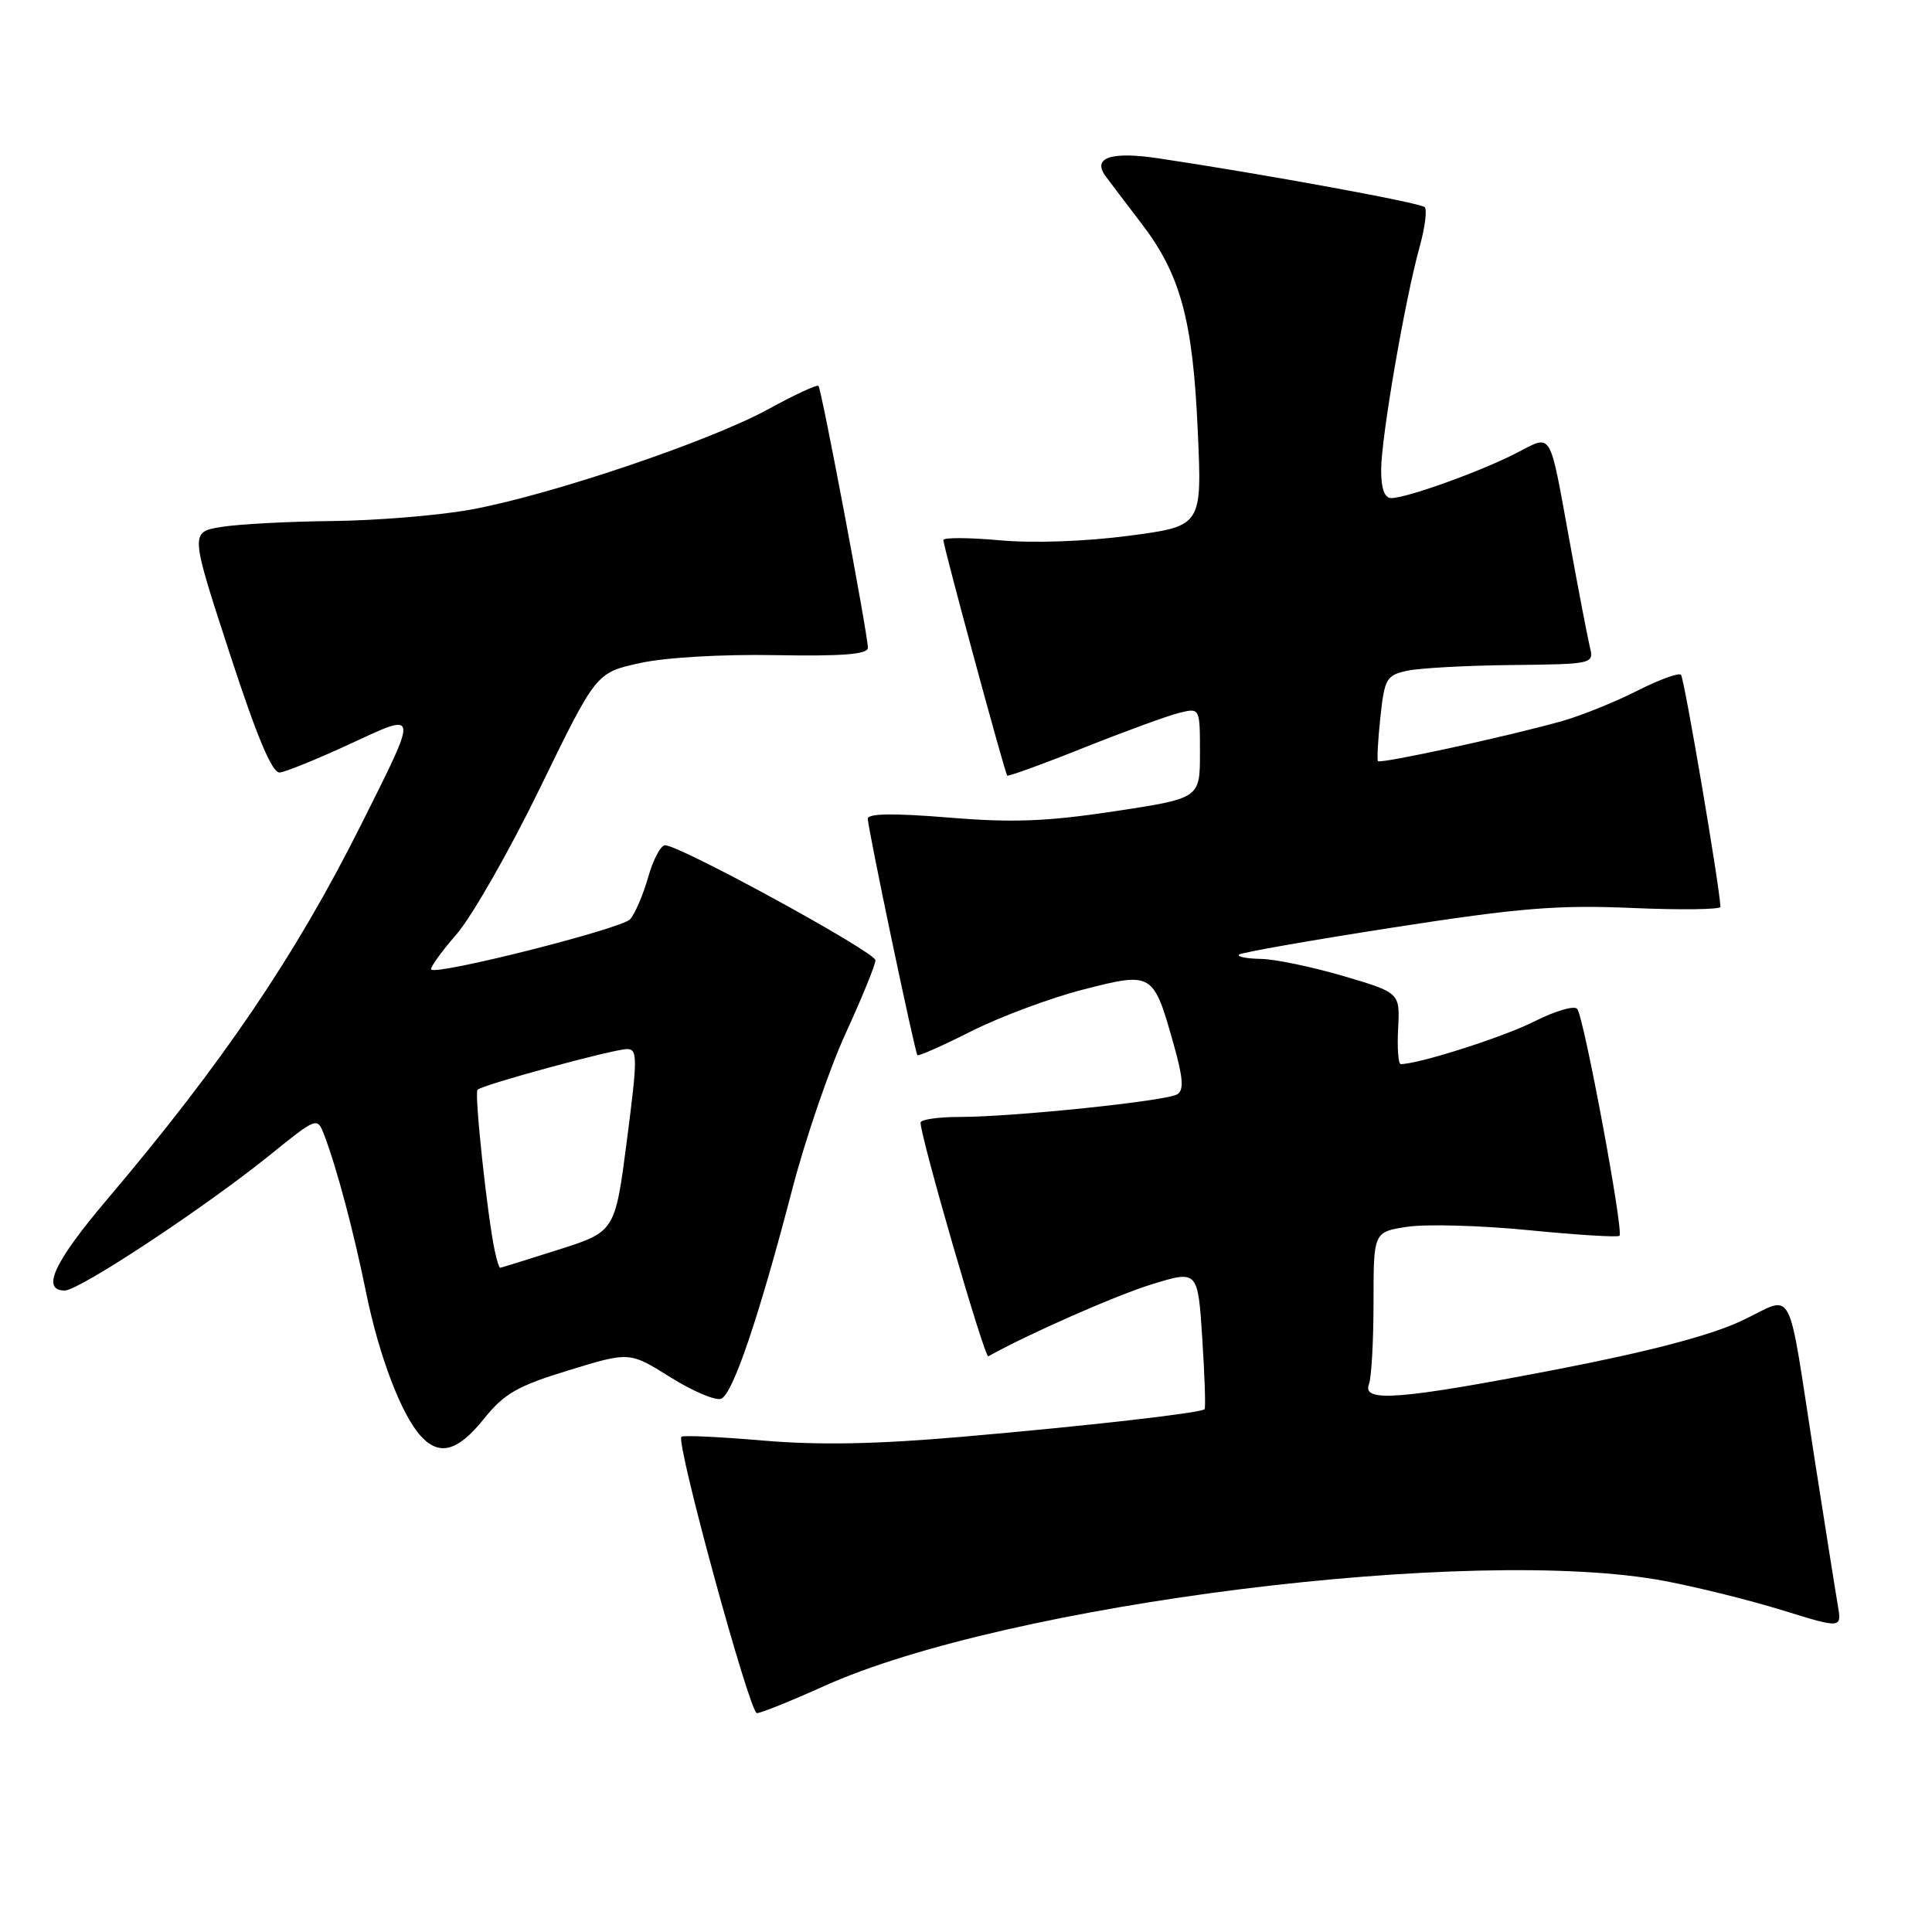 <?xml version="1.0" encoding="UTF-8" standalone="no"?>
<!DOCTYPE svg PUBLIC "-//W3C//DTD SVG 1.1//EN" "http://www.w3.org/Graphics/SVG/1.1/DTD/svg11.dtd" >
<svg xmlns="http://www.w3.org/2000/svg" xmlns:xlink="http://www.w3.org/1999/xlink" version="1.1" viewBox="0 0 256 256">
 <g >
 <path fill="currentColor"
d=" M 109.16 223.43 C 133.46 212.46 195.47 204.71 220.64 209.50 C 224.96 210.32 232.00 212.07 236.28 213.40 C 244.05 215.80 244.05 215.80 243.51 212.65 C 243.21 210.92 241.85 202.30 240.47 193.50 C 236.70 169.30 237.95 171.66 230.69 175.05 C 226.55 176.98 218.43 179.11 206.20 181.47 C 185.50 185.46 180.46 185.86 181.39 183.42 C 181.73 182.55 182.00 177.65 182.00 172.53 C 182.00 163.23 182.00 163.23 186.52 162.55 C 189.01 162.18 196.25 162.38 202.61 163.01 C 208.98 163.64 214.36 163.97 214.59 163.75 C 215.17 163.16 209.86 134.65 208.98 133.67 C 208.58 133.22 206.02 133.97 203.30 135.35 C 199.25 137.40 187.99 141.00 185.61 141.00 C 185.28 141.00 185.12 138.87 185.26 136.27 C 185.50 131.54 185.50 131.54 178.00 129.33 C 173.88 128.12 168.96 127.09 167.08 127.06 C 165.20 127.03 163.89 126.77 164.17 126.49 C 164.45 126.22 173.64 124.60 184.59 122.90 C 201.32 120.30 206.37 119.89 216.25 120.31 C 222.71 120.59 227.99 120.52 227.97 120.16 C 227.85 117.38 223.17 89.83 222.74 89.41 C 222.44 89.11 219.82 90.07 216.92 91.54 C 214.02 93.01 209.59 94.80 207.07 95.52 C 200.21 97.48 182.90 101.25 182.59 100.85 C 182.44 100.66 182.59 98.03 182.91 95.01 C 183.46 89.89 183.71 89.47 186.50 88.87 C 188.15 88.52 194.39 88.18 200.36 88.12 C 211.09 88.00 211.21 87.97 210.67 85.75 C 210.37 84.51 209.18 78.33 208.03 72.00 C 205.21 56.60 205.79 57.56 200.82 60.09 C 196.04 62.53 186.37 66.00 184.34 66.00 C 183.46 66.00 183.00 64.73 183.01 62.25 C 183.02 57.93 186.16 39.74 188.09 32.78 C 188.81 30.19 189.12 27.79 188.78 27.45 C 188.21 26.87 167.40 23.06 153.51 20.98 C 147.17 20.03 144.68 20.89 146.52 23.38 C 147.06 24.11 149.19 26.91 151.24 29.60 C 156.43 36.38 158.06 42.38 158.71 57.10 C 159.28 69.71 159.28 69.71 149.60 70.99 C 143.80 71.75 136.92 72.00 132.46 71.59 C 128.36 71.22 125.00 71.21 125.00 71.56 C 125.00 72.38 133.14 102.41 133.46 102.77 C 133.59 102.91 138.16 101.26 143.60 99.08 C 149.05 96.91 154.74 94.83 156.25 94.46 C 159.00 93.78 159.00 93.78 159.00 99.78 C 159.00 105.78 159.00 105.78 147.67 107.50 C 138.67 108.86 134.14 109.03 125.67 108.33 C 118.48 107.74 115.00 107.78 114.99 108.48 C 114.97 109.65 121.20 139.34 121.56 139.81 C 121.69 139.99 124.93 138.55 128.75 136.62 C 132.58 134.70 139.23 132.22 143.53 131.12 C 152.74 128.76 152.82 128.81 155.52 138.39 C 156.77 142.81 156.89 144.45 156.00 145.00 C 154.56 145.89 134.31 148.00 127.19 148.00 C 124.34 148.00 121.99 148.34 121.98 148.75 C 121.94 150.56 130.47 180.00 130.96 179.72 C 136.02 176.86 147.89 171.63 152.61 170.18 C 158.72 168.30 158.72 168.30 159.31 177.37 C 159.63 182.35 159.77 186.57 159.61 186.73 C 159.10 187.23 144.03 188.95 127.50 190.38 C 116.16 191.37 108.47 191.51 101.09 190.88 C 95.37 190.39 90.50 190.16 90.29 190.38 C 89.53 191.13 99.33 227.00 100.29 227.00 C 100.82 227.00 104.81 225.39 109.16 223.43 Z  M 64.11 188.02 C 66.81 184.65 68.55 183.65 75.36 181.57 C 83.41 179.10 83.41 179.10 88.81 182.48 C 91.78 184.34 94.81 185.63 95.55 185.34 C 97.10 184.75 100.54 174.61 105.00 157.50 C 106.72 150.90 109.90 141.63 112.06 136.91 C 114.23 132.18 116.00 127.83 116.00 127.24 C 116.00 126.16 90.10 112.00 88.12 112.00 C 87.55 112.00 86.54 113.91 85.88 116.25 C 85.21 118.59 84.14 121.09 83.49 121.81 C 82.36 123.06 57.91 129.24 57.14 128.47 C 56.93 128.26 58.44 126.16 60.49 123.80 C 62.54 121.43 67.54 112.67 71.60 104.32 C 78.99 89.14 78.99 89.14 84.75 87.87 C 88.09 87.12 95.63 86.68 102.75 86.81 C 111.64 86.97 115.00 86.70 115.00 85.84 C 115.00 84.09 108.86 51.56 108.45 51.13 C 108.25 50.93 105.26 52.32 101.80 54.22 C 94.01 58.49 72.64 65.70 62.25 67.55 C 57.99 68.31 49.78 68.98 44.00 69.04 C 38.22 69.10 31.63 69.45 29.34 69.82 C 25.19 70.50 25.19 70.50 30.41 86.50 C 34.06 97.69 36.06 102.46 37.07 102.36 C 37.86 102.28 42.02 100.59 46.32 98.60 C 55.57 94.32 55.52 93.94 47.87 109.23 C 39.20 126.57 29.48 140.90 14.17 158.96 C 7.16 167.23 5.41 171.00 8.58 171.00 C 10.50 171.00 27.14 160.01 35.77 153.04 C 42.04 147.98 42.04 147.98 42.98 150.45 C 44.65 154.83 46.89 163.29 48.51 171.27 C 50.21 179.63 53.17 187.43 55.73 190.25 C 58.20 192.99 60.63 192.34 64.11 188.02 Z  M 65.56 165.75 C 64.58 161.17 62.83 144.84 63.27 144.40 C 63.94 143.73 81.23 139.03 83.07 139.01 C 84.49 139.00 84.49 140.12 83.07 151.10 C 81.50 163.20 81.50 163.20 74.00 165.59 C 69.88 166.90 66.40 167.98 66.27 167.99 C 66.14 167.99 65.82 166.99 65.56 165.75 Z "/>
</g>
</svg>